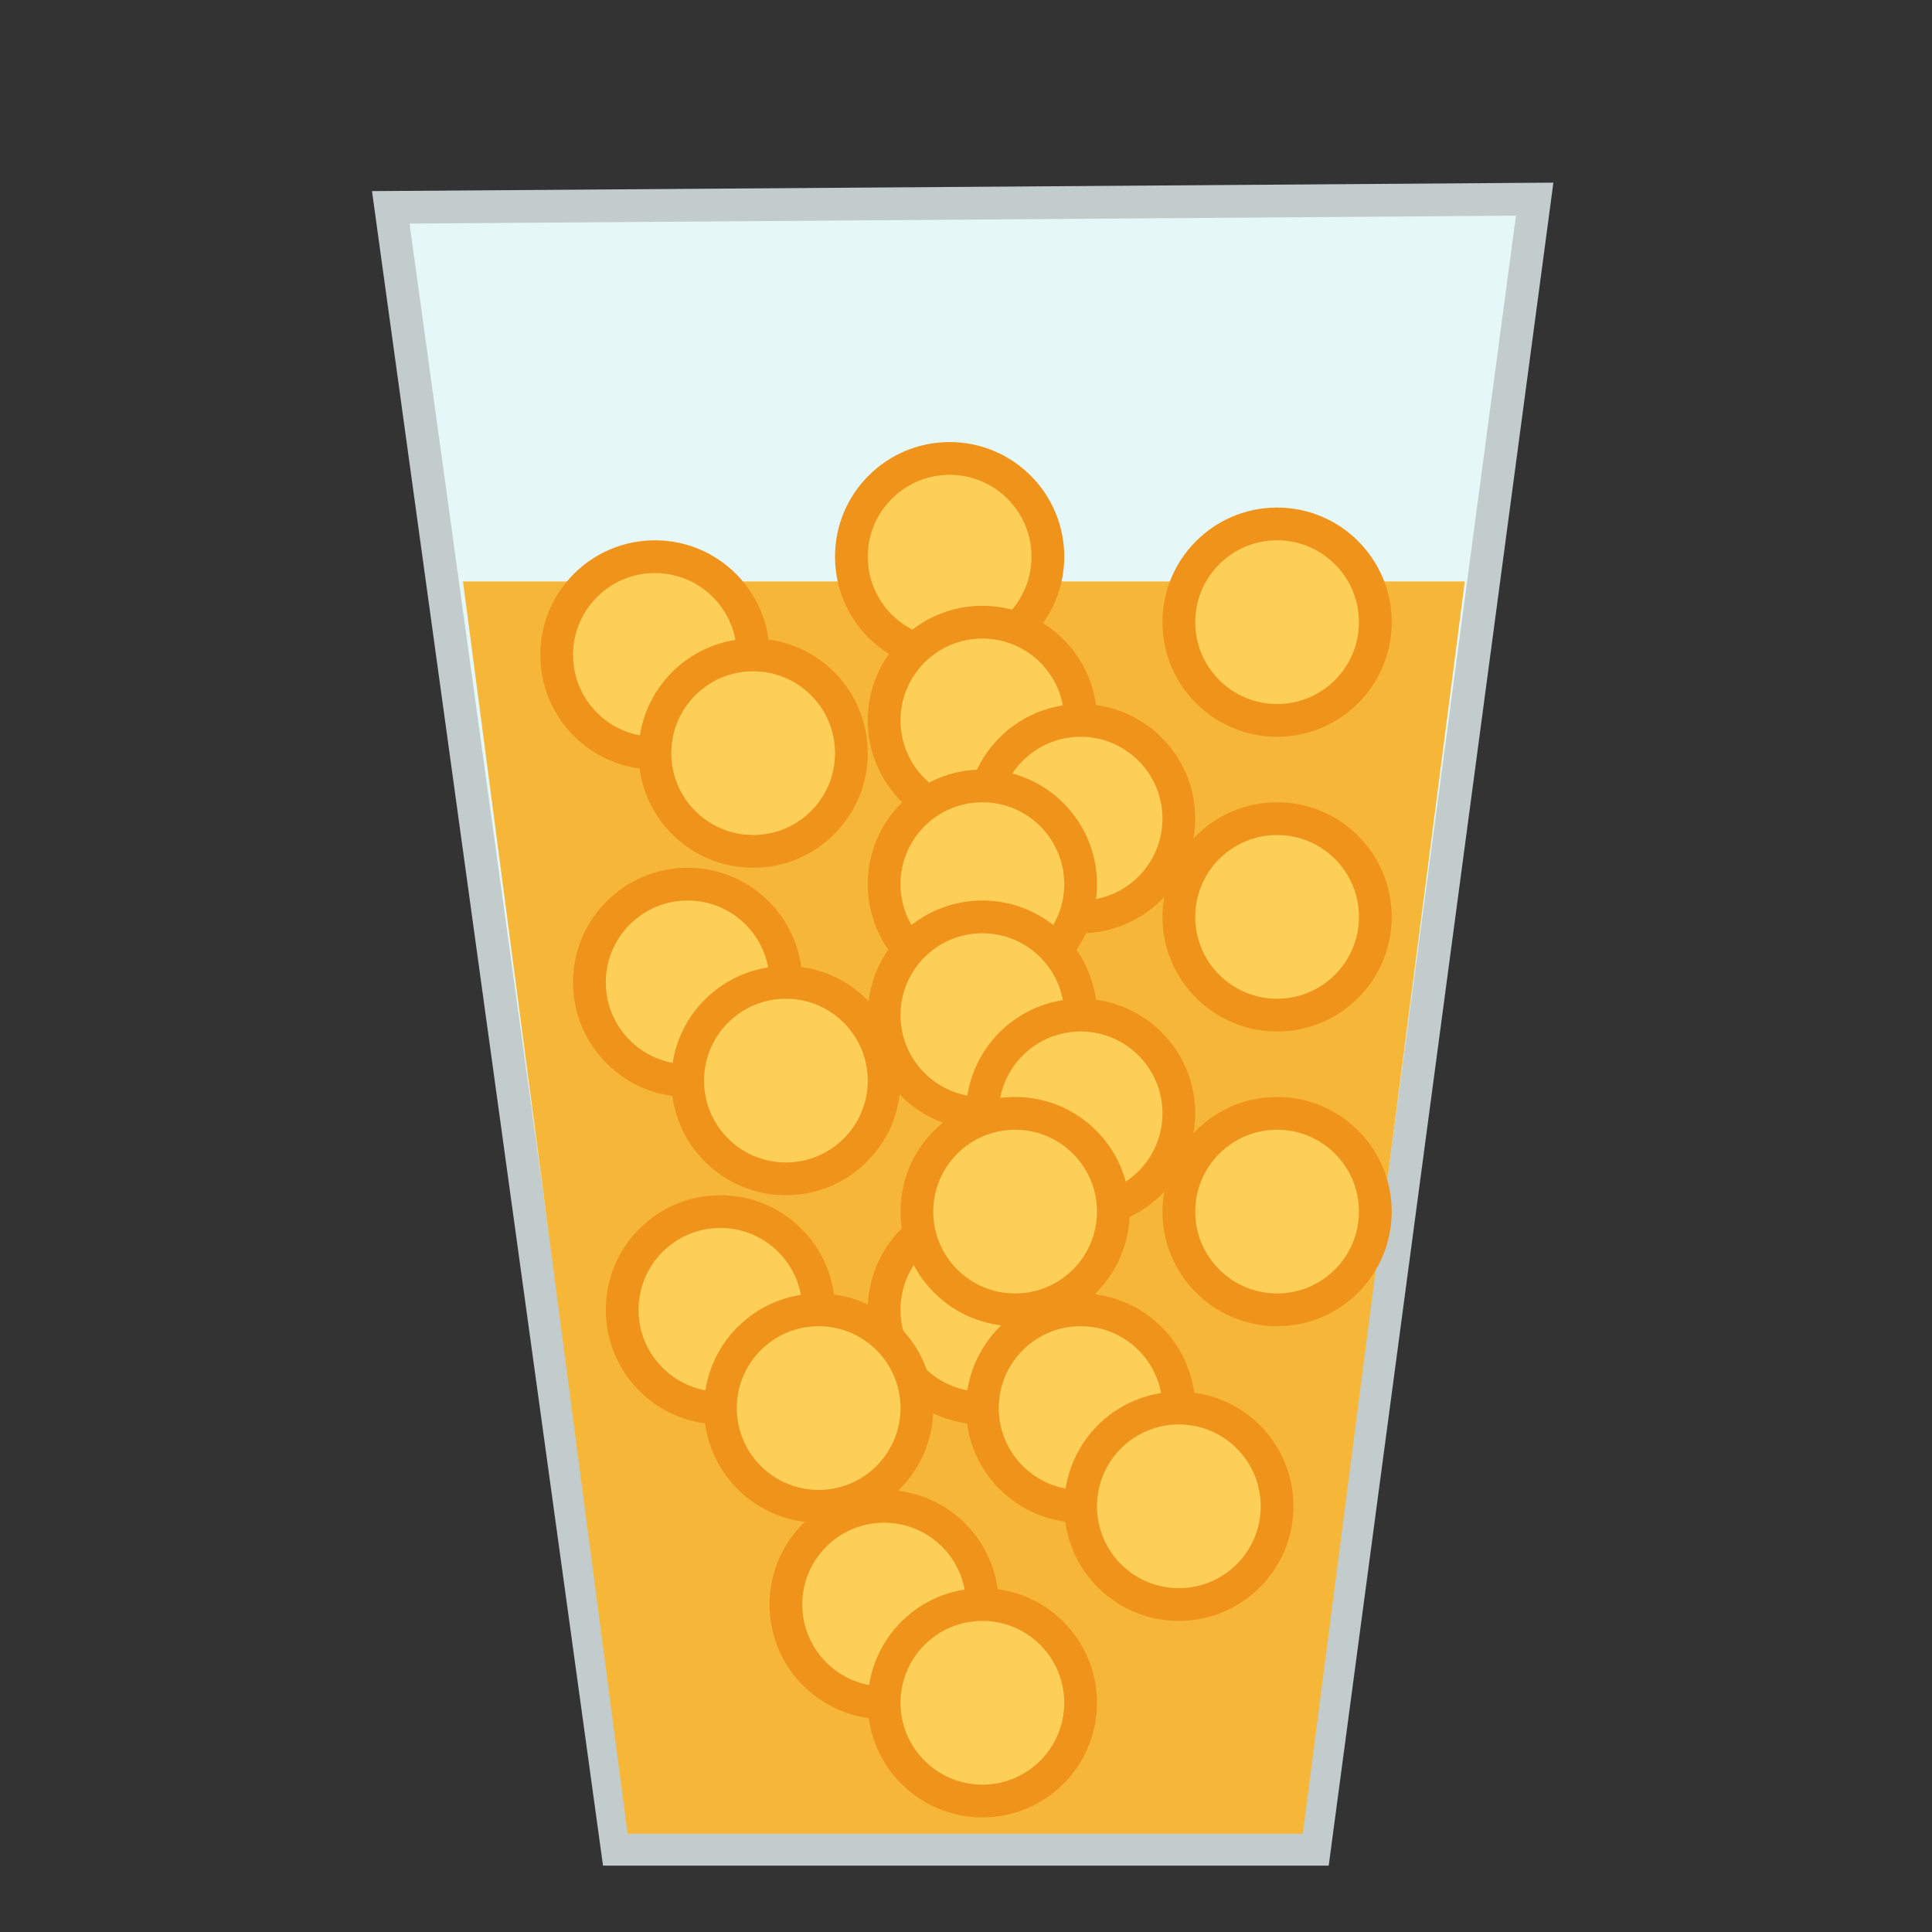 <?xml version="1.0" encoding="UTF-8" standalone="no"?>
<svg width="59px" height="59px" viewBox="0 0 59 59" version="1.1" xmlns="http://www.w3.org/2000/svg" xmlns:xlink="http://www.w3.org/1999/xlink" xmlns:sketch="http://www.bohemiancoding.com/sketch/ns">
    <rect x="0" y="0" width="59" height="59" fill="#333333" stroke="none"/>
    <g id="Pulp" stroke="none" stroke-width="1" fill="none" fill-rule="evenodd" sketch:type="MSPage">
        <path d="M11.933,6.332 L46.866,6.082 L40.139,56.473 L18.851,56.473 L11.933,6.332 Z" id="Path-5" stroke="#C3CCCC" fill="#E6F7F7" sketch:type="MSShapeGroup"></path>
        <path d="M14.139,17.757 L44.732,17.757 L39.785,56 L19.167,56 L14.139,17.757 Z" id="Path-6-copy-2" fill="#F6B638" sketch:type="MSShapeGroup"></path>
        <circle id="Oval-5" stroke="#F0931B" fill="#FDCF57" sketch:type="MSShapeGroup" cx="20" cy="20" r="3"></circle>
        <circle id="Oval-5-copy" stroke="#F0931B" fill="#FDCF57" sketch:type="MSShapeGroup" cx="23" cy="23" r="3"></circle>
        <circle id="Oval-5-copy-2" stroke="#F0931B" fill="#FDCF57" sketch:type="MSShapeGroup" cx="29" cy="17" r="3"></circle>
        <circle id="Oval-5" stroke="#F0931B" fill="#FDCF57" sketch:type="MSShapeGroup" cx="30" cy="22" r="3"></circle>
        <circle id="Oval-5-copy" stroke="#F0931B" fill="#FDCF57" sketch:type="MSShapeGroup" cx="33" cy="25" r="3"></circle>
        <circle id="Oval-5-copy-2" stroke="#F0931B" fill="#FDCF57" sketch:type="MSShapeGroup" cx="39" cy="19" r="3"></circle>
        <circle id="Oval-5" stroke="#F0931B" fill="#FDCF57" sketch:type="MSShapeGroup" cx="21" cy="30" r="3"></circle>
        <circle id="Oval-5-copy" stroke="#F0931B" fill="#FDCF57" sketch:type="MSShapeGroup" cx="24" cy="33" r="3"></circle>
        <circle id="Oval-5-copy-2" stroke="#F0931B" fill="#FDCF57" sketch:type="MSShapeGroup" cx="30" cy="27" r="3"></circle>
        <circle id="Oval-5" stroke="#F0931B" fill="#FDCF57" sketch:type="MSShapeGroup" cx="30" cy="31" r="3"></circle>
        <circle id="Oval-5-copy" stroke="#F0931B" fill="#FDCF57" sketch:type="MSShapeGroup" cx="33" cy="34" r="3"></circle>
        <circle id="Oval-5-copy-2" stroke="#F0931B" fill="#FDCF57" sketch:type="MSShapeGroup" cx="39" cy="28" r="3"></circle>
        <circle id="Oval-5" stroke="#F0931B" fill="#FDCF57" sketch:type="MSShapeGroup" cx="30" cy="40" r="3"></circle>
        <circle id="Oval-5-copy" stroke="#F0931B" fill="#FDCF57" sketch:type="MSShapeGroup" cx="33" cy="43" r="3"></circle>
        <circle id="Oval-5-copy-2" stroke="#F0931B" fill="#FDCF57" sketch:type="MSShapeGroup" cx="39" cy="37" r="3"></circle>
        <circle id="Oval-5" stroke="#F0931B" fill="#FDCF57" sketch:type="MSShapeGroup" cx="22" cy="40" r="3"></circle>
        <circle id="Oval-5-copy" stroke="#F0931B" fill="#FDCF57" sketch:type="MSShapeGroup" cx="25" cy="43" r="3"></circle>
        <circle id="Oval-5-copy-2" stroke="#F0931B" fill="#FDCF57" sketch:type="MSShapeGroup" cx="31" cy="37" r="3"></circle>
        <circle id="Oval-5" stroke="#F0931B" fill="#FDCF57" sketch:type="MSShapeGroup" cx="27" cy="49" r="3"></circle>
        <circle id="Oval-5-copy" stroke="#F0931B" fill="#FDCF57" sketch:type="MSShapeGroup" cx="30" cy="52" r="3"></circle>
        <circle id="Oval-5-copy-2" stroke="#F0931B" fill="#FDCF57" sketch:type="MSShapeGroup" cx="36" cy="46" r="3"></circle>
    </g>
</svg>